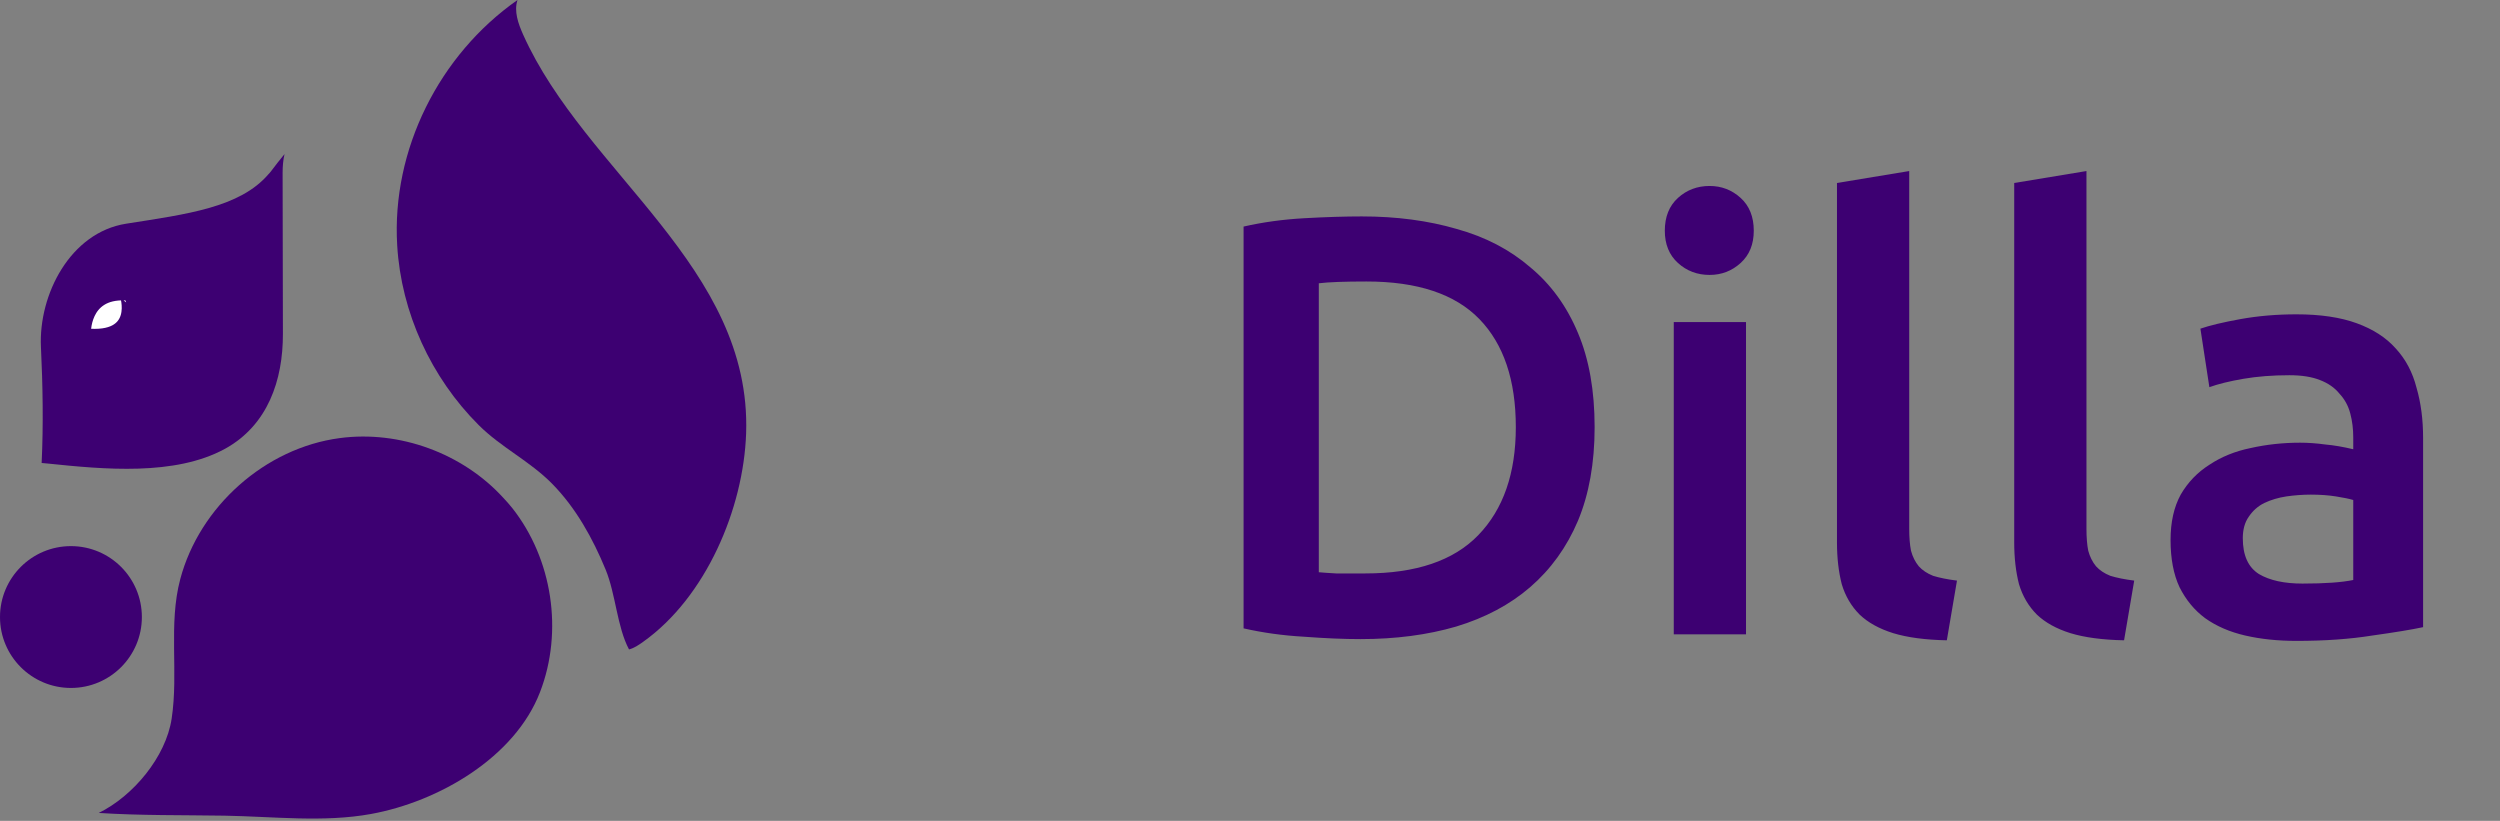 <svg width="67" height="22" viewBox="0 0 67 22" fill="none" xmlns="http://www.w3.org/2000/svg">
<rect x="0" y="0" width="67" height="22" fill="#808080" stroke="none"/>
<path d="M35.344 15.336C35.461 15.347 35.616 15.357 35.808 15.368C36 15.368 36.261 15.368 36.592 15.368C37.947 15.368 38.955 15.027 39.616 14.344C40.288 13.651 40.624 12.685 40.624 11.448C40.624 10.189 40.299 9.224 39.648 8.552C38.997 7.88 37.989 7.544 36.624 7.544C36.027 7.544 35.6 7.56 35.344 7.592V15.336ZM42.736 11.448C42.736 12.408 42.587 13.245 42.288 13.96C41.989 14.664 41.563 15.256 41.008 15.736C40.464 16.205 39.803 16.557 39.024 16.792C38.256 17.016 37.403 17.128 36.464 17.128C36.016 17.128 35.509 17.107 34.944 17.064C34.379 17.032 33.84 16.957 33.328 16.84V6.072C33.84 5.955 34.384 5.88 34.96 5.848C35.536 5.816 36.048 5.8 36.496 5.8C37.424 5.8 38.272 5.912 39.04 6.136C39.808 6.349 40.464 6.691 41.008 7.16C41.563 7.619 41.989 8.205 42.288 8.92C42.587 9.624 42.736 10.467 42.736 11.448ZM46.793 17H44.857V8.632H46.793V17ZM47.001 6.184C47.001 6.547 46.884 6.835 46.649 7.048C46.415 7.261 46.137 7.368 45.817 7.368C45.487 7.368 45.204 7.261 44.969 7.048C44.735 6.835 44.617 6.547 44.617 6.184C44.617 5.811 44.735 5.517 44.969 5.304C45.204 5.091 45.487 4.984 45.817 4.984C46.137 4.984 46.415 5.091 46.649 5.304C46.884 5.517 47.001 5.811 47.001 6.184ZM52.175 17.16C51.599 17.149 51.119 17.085 50.735 16.968C50.362 16.851 50.063 16.685 49.839 16.472C49.615 16.248 49.455 15.976 49.359 15.656C49.274 15.325 49.231 14.952 49.231 14.536V4.904L51.167 4.584V14.168C51.167 14.403 51.183 14.6 51.215 14.76C51.258 14.92 51.327 15.059 51.423 15.176C51.519 15.283 51.647 15.368 51.807 15.432C51.978 15.485 52.191 15.528 52.447 15.56L52.175 17.16ZM56.925 17.16C56.349 17.149 55.869 17.085 55.485 16.968C55.112 16.851 54.813 16.685 54.589 16.472C54.365 16.248 54.205 15.976 54.109 15.656C54.024 15.325 53.981 14.952 53.981 14.536V4.904L55.917 4.584V14.168C55.917 14.403 55.933 14.6 55.965 14.76C56.008 14.92 56.077 15.059 56.173 15.176C56.269 15.283 56.397 15.368 56.557 15.432C56.728 15.485 56.941 15.528 57.197 15.56L56.925 17.16ZM61.707 15.64C62.305 15.64 62.758 15.608 63.067 15.544V13.4C62.961 13.368 62.806 13.336 62.603 13.304C62.401 13.272 62.177 13.256 61.931 13.256C61.718 13.256 61.499 13.272 61.275 13.304C61.062 13.336 60.865 13.395 60.683 13.48C60.513 13.565 60.374 13.688 60.267 13.848C60.161 13.997 60.107 14.189 60.107 14.424C60.107 14.883 60.251 15.203 60.539 15.384C60.827 15.555 61.217 15.64 61.707 15.64ZM61.547 8.424C62.187 8.424 62.726 8.504 63.163 8.664C63.601 8.824 63.947 9.048 64.203 9.336C64.47 9.624 64.657 9.976 64.763 10.392C64.881 10.797 64.939 11.245 64.939 11.736V16.808C64.641 16.872 64.187 16.947 63.579 17.032C62.982 17.128 62.305 17.176 61.547 17.176C61.046 17.176 60.587 17.128 60.171 17.032C59.755 16.936 59.398 16.781 59.099 16.568C58.811 16.355 58.582 16.077 58.411 15.736C58.251 15.395 58.171 14.973 58.171 14.472C58.171 13.992 58.262 13.587 58.443 13.256C58.635 12.925 58.891 12.659 59.211 12.456C59.531 12.243 59.899 12.093 60.315 12.008C60.742 11.912 61.185 11.864 61.643 11.864C61.857 11.864 62.081 11.88 62.315 11.912C62.55 11.933 62.801 11.976 63.067 12.04V11.72C63.067 11.496 63.041 11.283 62.987 11.08C62.934 10.877 62.838 10.701 62.699 10.552C62.571 10.392 62.395 10.269 62.171 10.184C61.958 10.099 61.686 10.056 61.355 10.056C60.907 10.056 60.497 10.088 60.123 10.152C59.75 10.216 59.446 10.291 59.211 10.376L58.971 8.808C59.217 8.723 59.574 8.637 60.043 8.552C60.513 8.467 61.014 8.424 61.547 8.424Z" fill="#3D0072"/>
<path d="M7.574 4.634C7.578 6.072 7.578 7.51 7.582 8.948C7.585 10.187 7.179 11.395 6.03 12.028C4.685 12.763 2.779 12.578 1.279 12.423C1.222 12.419 1.169 12.411 1.116 12.408C1.165 11.372 1.146 10.327 1.097 9.296C1.033 7.897 1.881 6.231 3.381 5.995C5.012 5.738 6.429 5.564 7.198 4.665C7.225 4.638 7.247 4.612 7.27 4.581C7.383 4.428 7.504 4.279 7.625 4.13C7.587 4.292 7.574 4.464 7.574 4.634Z" fill="#3D0072"/>
<path d="M2.646 21.787C3.769 21.859 4.899 21.842 6.023 21.86C7.334 21.883 8.676 22.046 9.942 21.815C11.757 21.485 13.8 20.3 14.474 18.545C15.1 16.92 14.805 14.979 13.728 13.615C13.652 13.521 13.573 13.43 13.486 13.339C12.398 12.149 10.709 11.527 9.105 11.741C7.107 12.005 5.348 13.575 4.831 15.52C4.508 16.733 4.789 18.025 4.6 19.261C4.445 20.285 3.572 21.333 2.646 21.787Z" fill="#3D0072"/>
<path d="M13.869 0C13.769 0.304 13.89 0.635 14.02 0.928C15.685 4.642 20.149 7.155 19.996 11.616C19.926 13.634 18.919 16.005 17.236 17.201C17.113 17.288 17.002 17.366 16.858 17.405C16.537 16.805 16.503 15.924 16.229 15.261C15.887 14.43 15.433 13.611 14.8 12.967C14.194 12.351 13.434 11.996 12.828 11.391C11.554 10.12 10.751 8.376 10.645 6.577C10.491 4.011 11.773 1.466 13.869 0Z" fill="#3D0072"/>
<path d="M2.278 8.957C2.278 8.957 2.219 7.837 3.366 7.894C3.368 7.894 3.786 9.118 2.278 8.957Z" fill="white" stroke="#3D0072" stroke-width="0.316" stroke-miterlimit="10"/>
<path d="M1.901 18.437C2.951 18.437 3.802 17.586 3.802 16.537C3.802 15.487 2.951 14.636 1.901 14.636C0.851 14.636 0 15.487 0 16.537C0 17.586 0.851 18.437 1.901 18.437Z" fill="#3D0072"/>
</svg>
